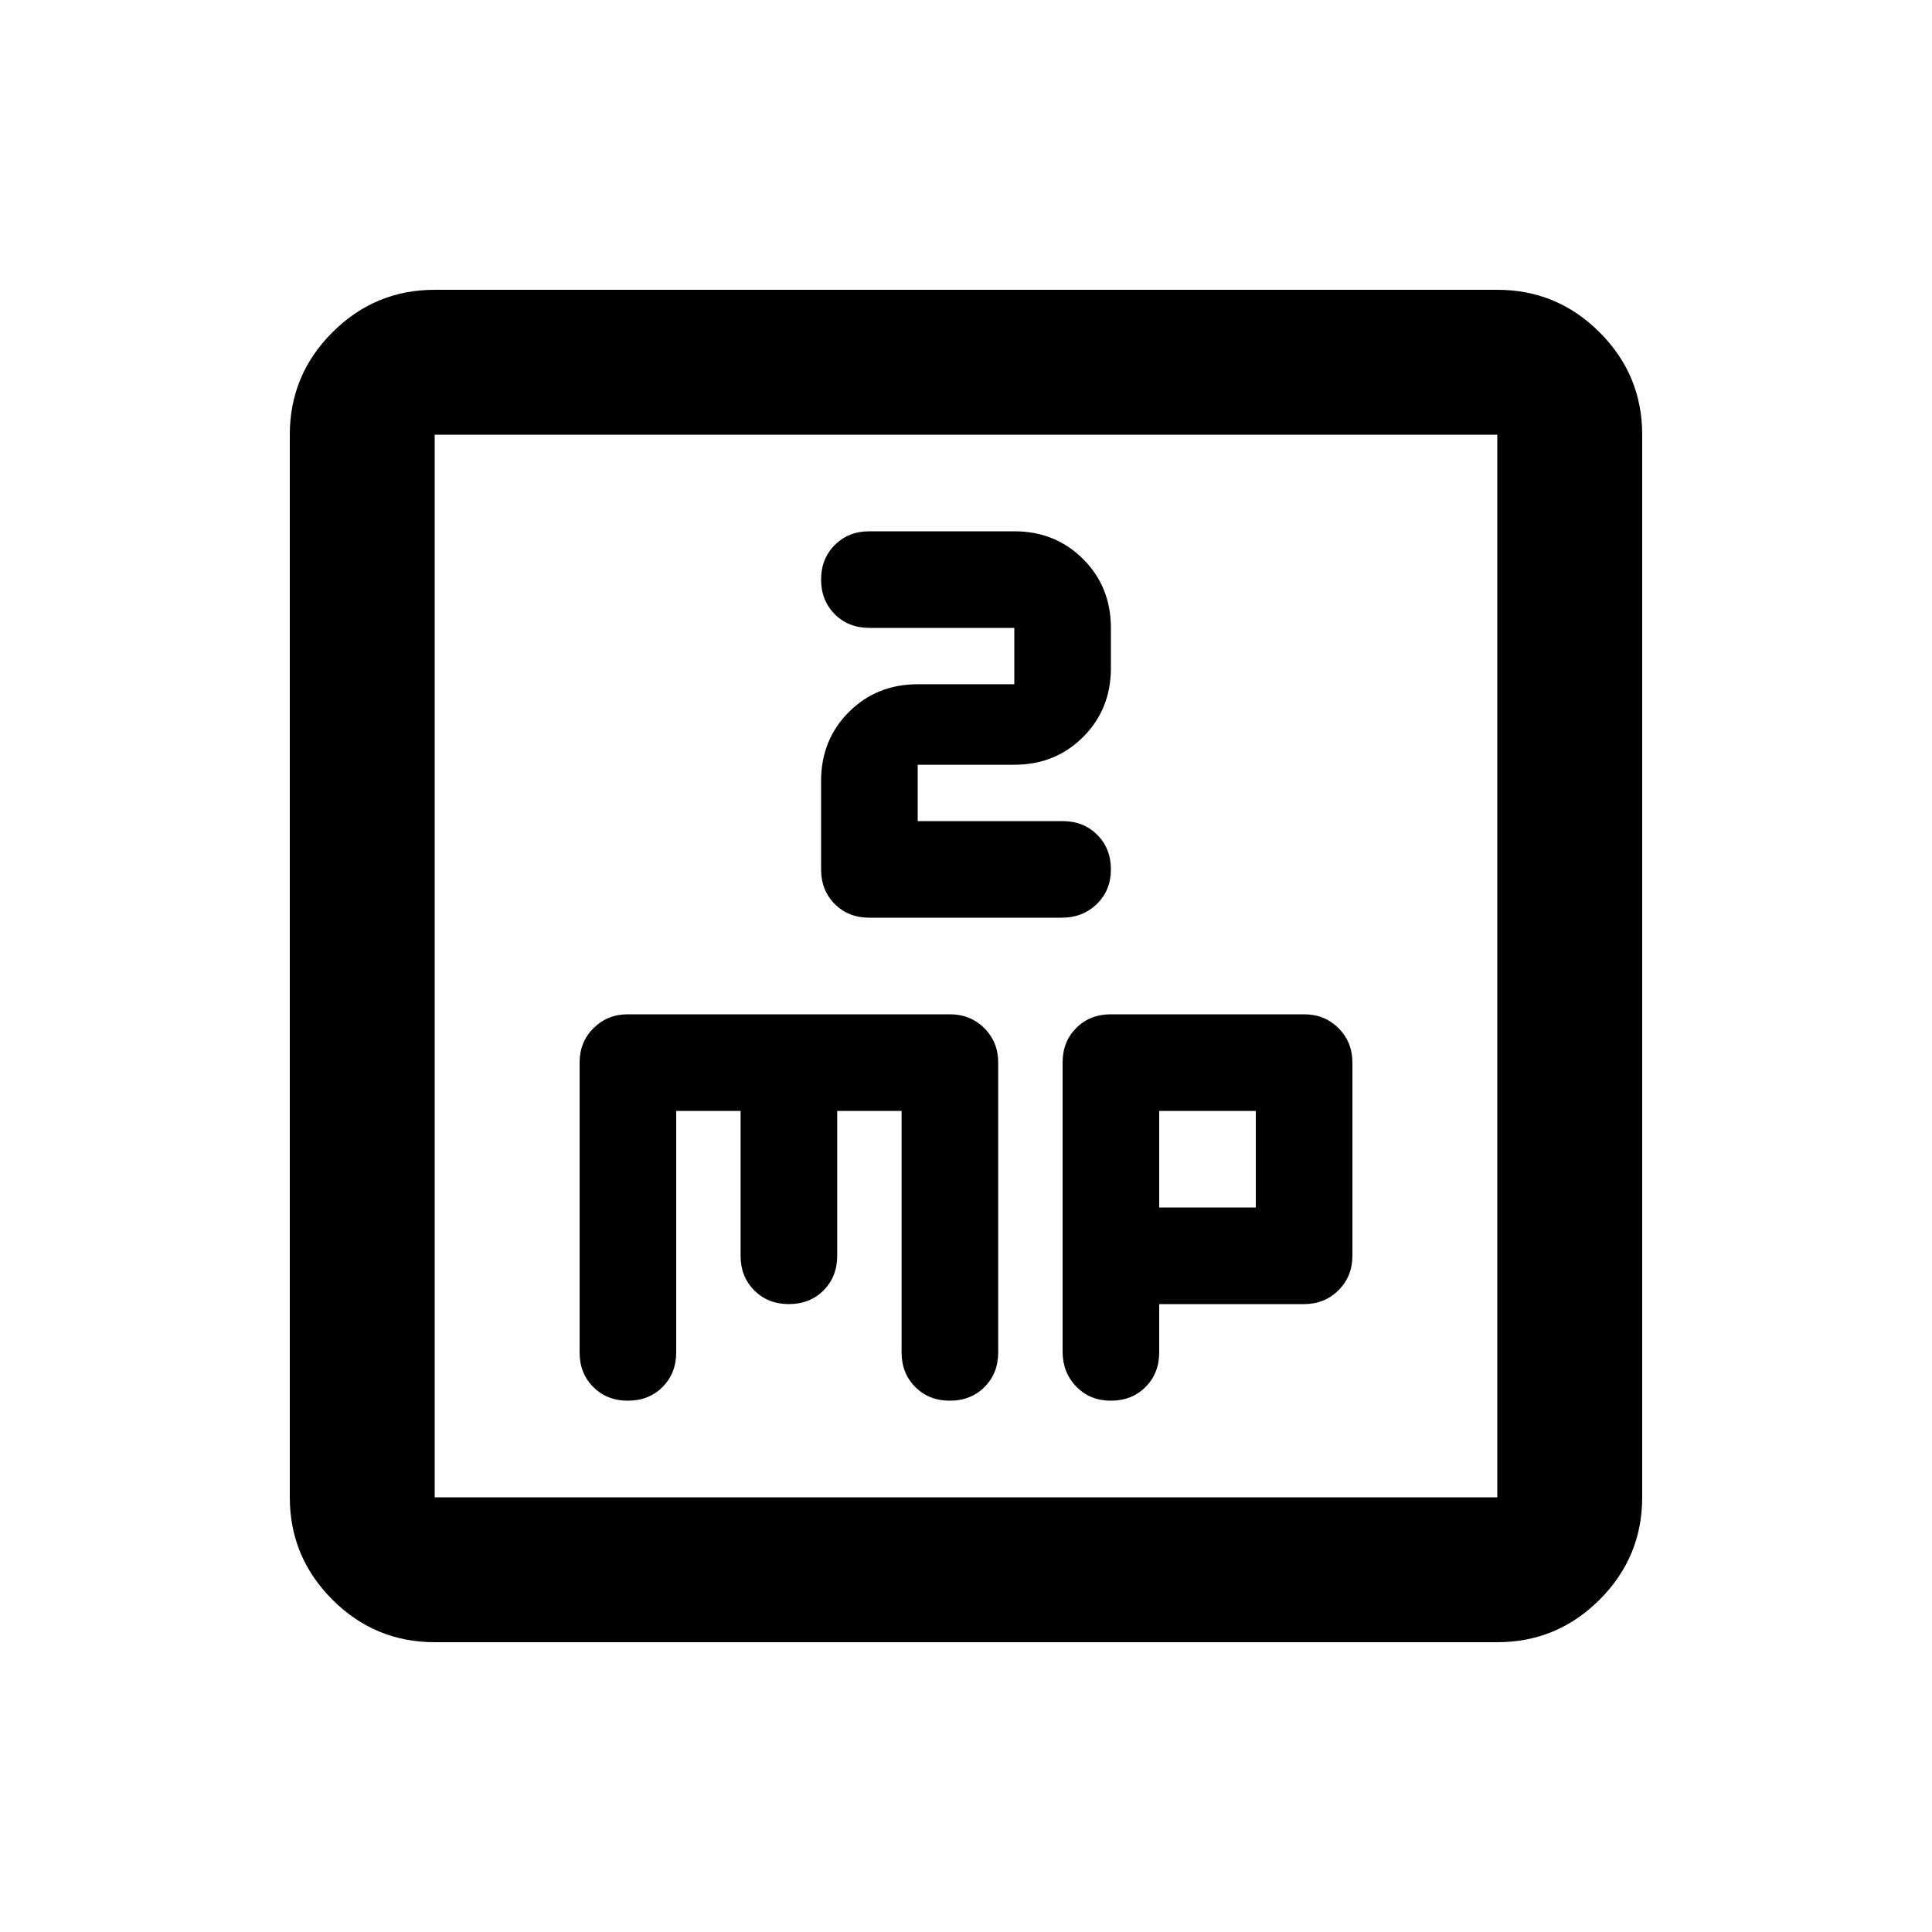 <svg xmlns="http://www.w3.org/2000/svg" height="20" viewBox="0 -960 960 960" width="20"><path d="M336-408h32v72q0 10.4 6.8 17.2 6.8 6.8 17.2 6.8 10.4 0 17.2-6.8 6.8-6.8 6.8-17.2v-72h32v120q0 10.4 6.8 17.2 6.8 6.8 17.2 6.8 10.4 0 17.2-6.8 6.8-6.8 6.8-17.2v-144q0-10.2-6.9-17.1-6.9-6.9-17.1-6.9H312q-10.2 0-17.1 6.9-6.9 6.9-6.9 17.1v144q0 10.4 6.8 17.2 6.8 6.8 17.2 6.8 10.4 0 17.2-6.8 6.8-6.8 6.8-17.2v-120Zm120-144v-28h48q20.4 0 34.2-13.8Q552-607.6 552-628v-20q0-20.4-13.8-34.2Q524.4-696 504-696h-72q-10.4 0-17.2 6.8-6.8 6.8-6.8 17.2 0 10.4 6.8 17.2 6.8 6.8 17.2 6.8h72v28h-48q-20.4 0-34.2 13.8Q408-592.4 408-572v44q0 10.4 6.779 17.2 6.779 6.8 17.147 6.8h95.706Q538-504 545-510.8q7-6.8 7-17.2 0-10.4-6.8-17.2-6.8-6.8-17.2-6.8h-72Zm120 240h72q10.2 0 17.1-6.9 6.9-6.9 6.9-17.1v-96q0-10.2-6.9-17.1-6.9-6.9-17.1-6.9h-96q-10.4 0-17.2 6.785-6.8 6.785-6.8 17.161v143.677Q528-278 534.8-271q6.8 7 17.2 7 10.4 0 17.2-6.8 6.8-6.8 6.8-17.2v-24Zm0-48v-48h48v48h-48ZM216-144q-29.7 0-50.85-21.15Q144-186.3 144-216v-528q0-29.7 21.15-50.85Q186.3-816 216-816h528q29.7 0 50.85 21.15Q816-773.7 816-744v528q0 29.7-21.15 50.85Q773.7-144 744-144H216Zm0-72h528v-528H216v528Zm0-528v528-528Z"/></svg>